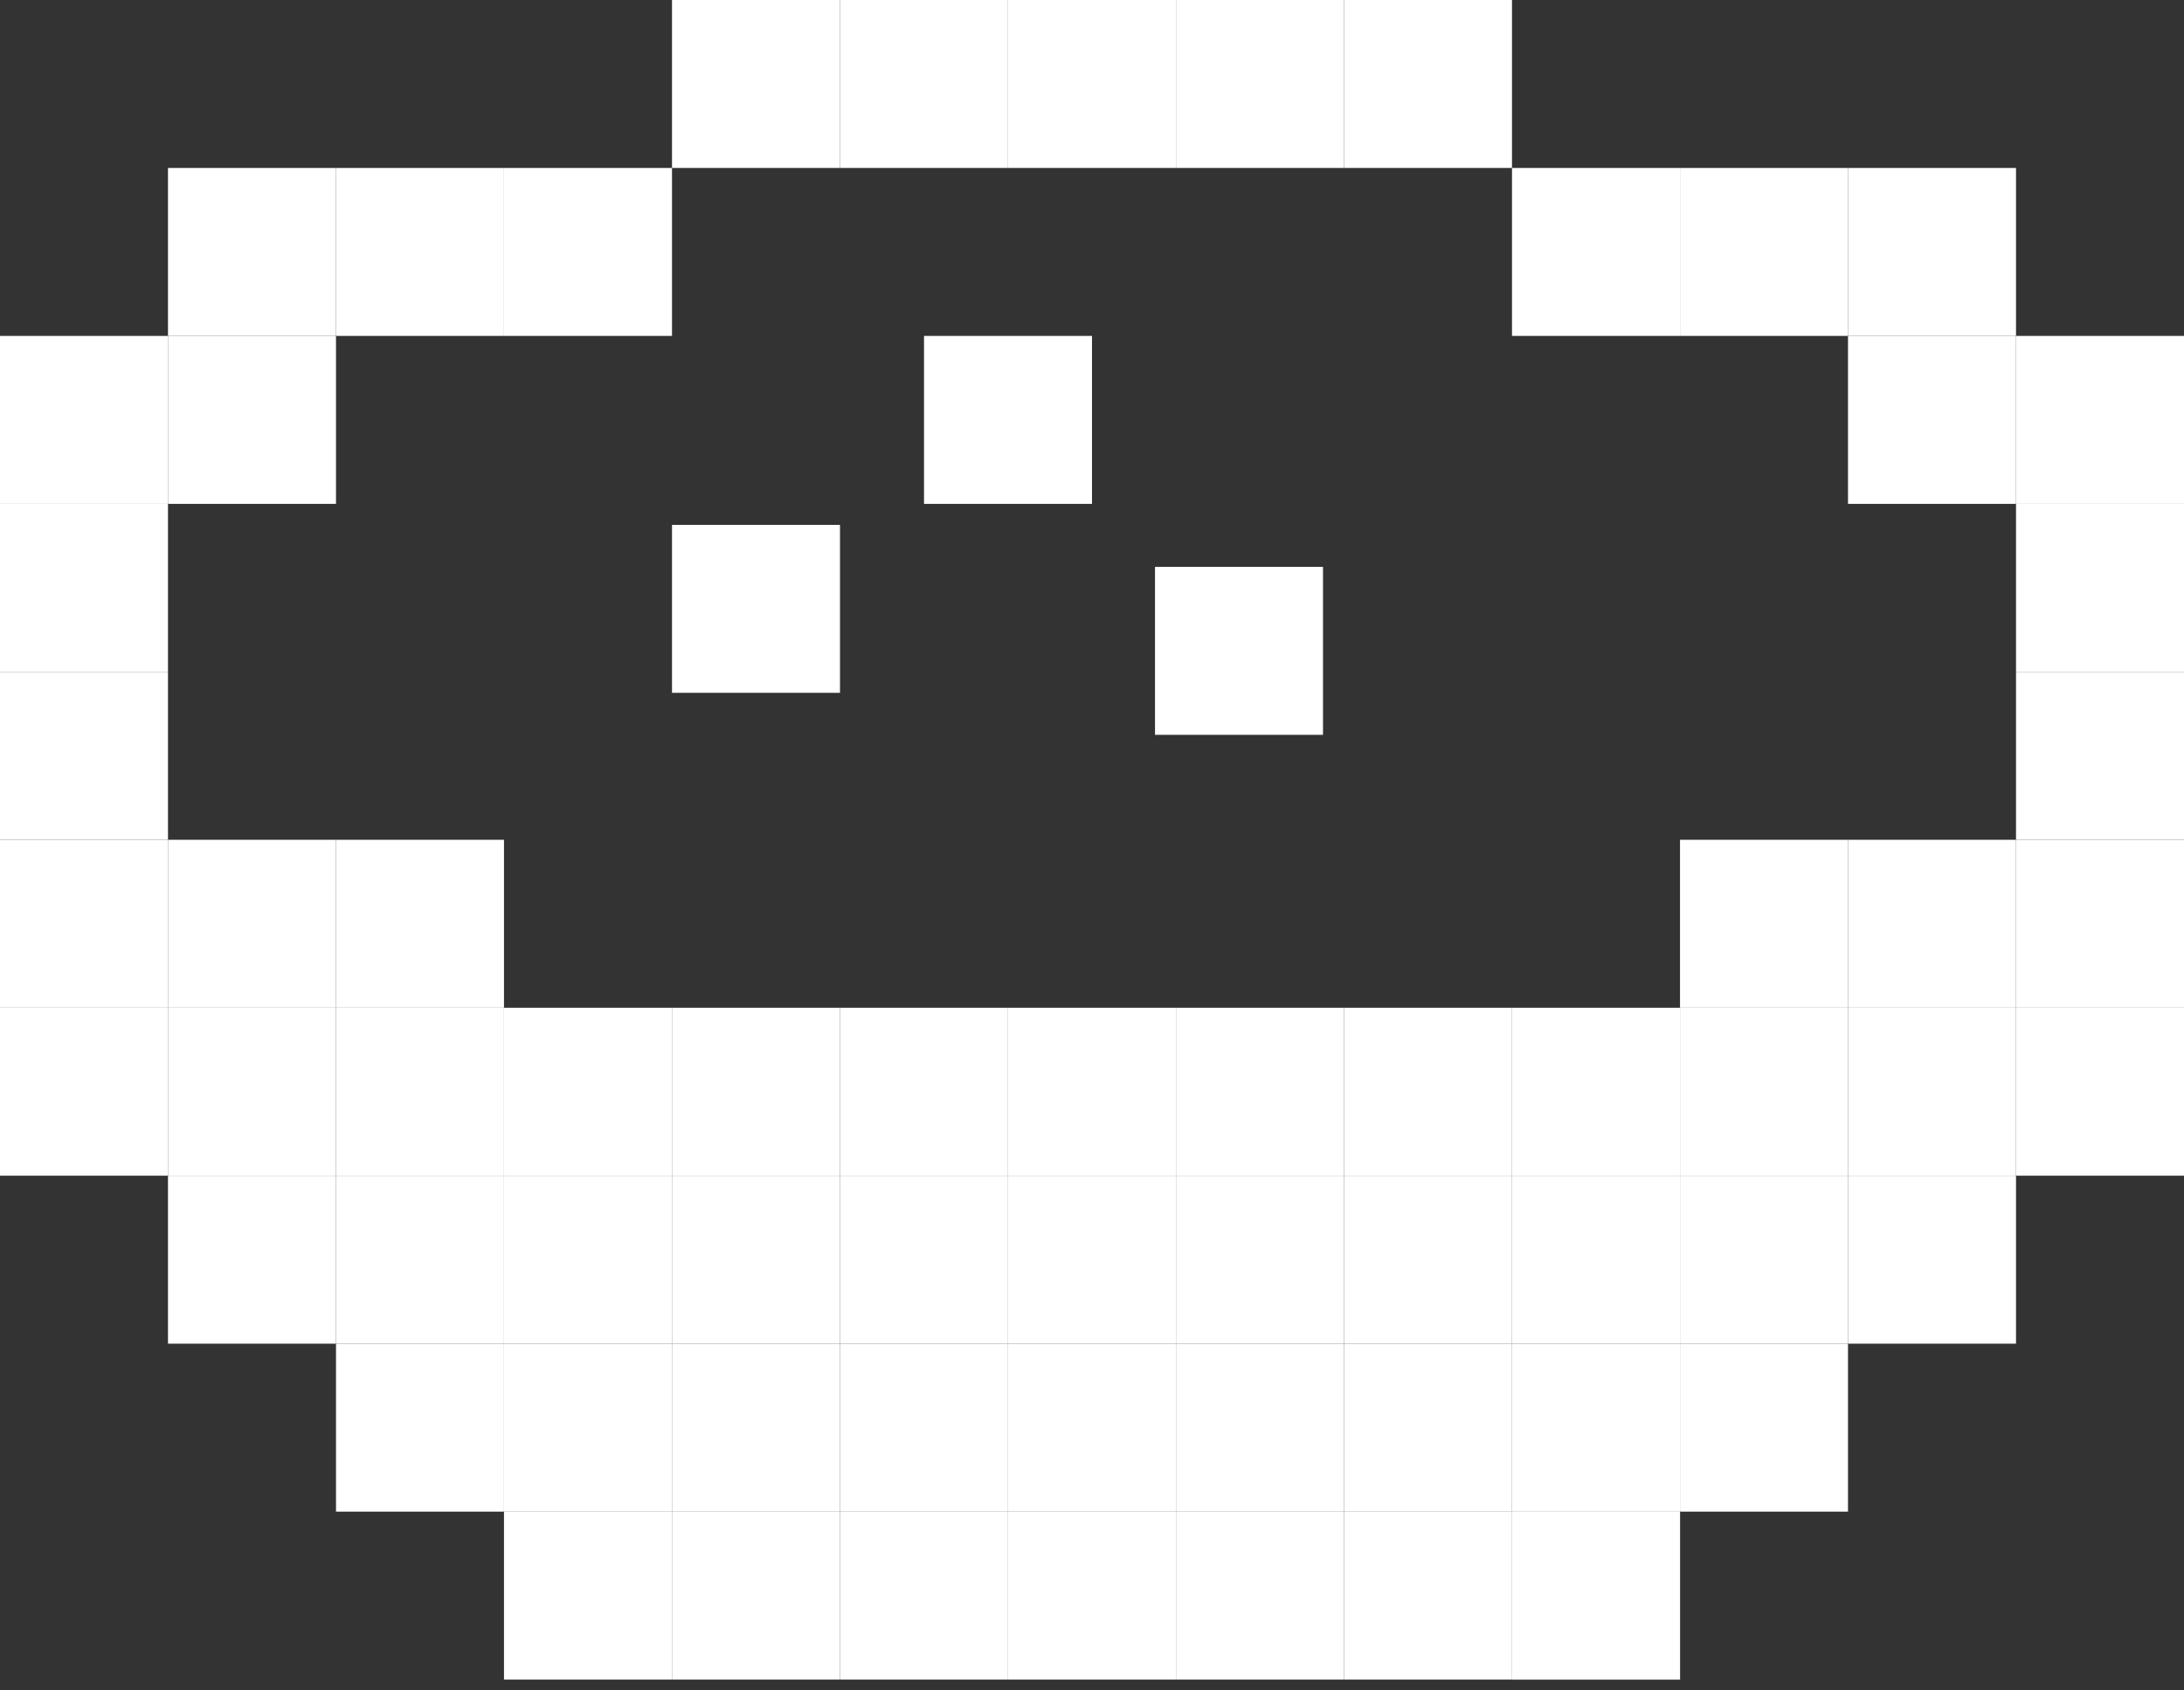 <svg width="124" height="96" viewBox="0 0 124 96" fill="none" xmlns="http://www.w3.org/2000/svg">
<rect x="0" y="0" width="124" height="96" fill="#333333" stroke="none"/>
<path d="M0 38.154H9.538V47.692H0V38.154Z" fill="white"/>
<path d="M0 47.692H9.538V57.231H0V47.692Z" fill="white"/>
<path d="M0 57.231H9.538V66.769H0V57.231Z" fill="white"/>
<path d="M9.538 66.769L19.077 66.769V76.308H9.538L9.538 66.769Z" fill="white"/>
<path d="M19.077 76.308L28.615 76.308V85.846H19.077L19.077 76.308Z" fill="white"/>
<path d="M28.615 85.846L38.154 85.846V95.385H28.615L28.615 85.846Z" fill="white"/>
<path d="M38.154 85.846H47.692V95.385H38.154V85.846Z" fill="white"/>
<path d="M76.308 85.846H85.846V95.385H76.308V85.846Z" fill="white"/>
<path d="M66.769 85.846H76.308V95.385H66.769V85.846Z" fill="white"/>
<path d="M57.231 85.846H66.769V95.385H57.231V85.846Z" fill="white"/>
<path d="M47.692 85.846H57.231V95.385H47.692V85.846Z" fill="white"/>
<path d="M85.846 85.846H95.385V95.385H85.846V85.846Z" fill="white"/>
<path d="M95.385 76.308H104.923V85.846L95.385 85.846L95.385 76.308Z" fill="white"/>
<path d="M104.923 66.769H114.462V76.308L104.923 76.308L104.923 66.769Z" fill="white"/>
<path d="M114.462 57.231H124V66.769L114.462 66.769L114.462 57.231Z" fill="white"/>
<path d="M104.923 57.231H114.462L114.462 66.769H104.923V57.231Z" fill="white"/>
<path d="M114.462 47.692H124V57.231H114.462V47.692Z" fill="white"/>
<path d="M114.462 38.154H124V47.692H114.462V38.154Z" fill="white"/>
<path d="M114.462 28.615H124V38.154H114.462V28.615Z" fill="white"/>
<path d="M0 28.615H9.538V38.154H0V28.615Z" fill="white"/>
<path d="M9.538 19.077H19.077V28.615L9.538 28.615L9.538 19.077Z" fill="white"/>
<path d="M19.077 9.538H28.615V19.077L19.077 19.077L19.077 9.538Z" fill="white"/>
<path d="M9.538 9.538H19.077L19.077 19.077H9.538V9.538Z" fill="white"/>
<path d="M28.615 9.538H38.154V19.077H28.615V9.538Z" fill="white"/>
<path d="M38.154 0H47.692V9.538L38.154 9.538L38.154 0Z" fill="white"/>
<path d="M47.692 0H57.231V9.538H47.692V0Z" fill="white"/>
<path d="M9.538 47.692L19.077 47.692V57.231H9.538V47.692Z" fill="white"/>
<path d="M19.077 47.692H28.615V57.231H19.077V47.692Z" fill="white"/>
<path d="M28.615 57.231L38.154 57.231V66.769H28.615L28.615 57.231Z" fill="white"/>
<path d="M19.077 57.231H28.615L28.615 66.769L19.077 66.769V57.231Z" fill="white"/>
<path d="M9.538 57.231H19.077V66.769L9.538 66.769V57.231Z" fill="white"/>
<path d="M38.154 57.231H47.692V66.769H38.154V57.231Z" fill="white"/>
<path d="M38.154 29.808H47.692V39.346H38.154V29.808Z" fill="white"/>
<path d="M52.462 19.077H62V28.615H52.462V19.077Z" fill="white"/>
<path d="M65.577 32.192H75.115V41.731H65.577V32.192Z" fill="white"/>
<path d="M104.923 9.538H114.462V19.077H104.923V9.538Z" fill="white"/>
<path d="M47.692 57.231H57.231V66.769H47.692V57.231Z" fill="white"/>
<path d="M57.231 57.231H66.769V66.769H57.231V57.231Z" fill="white"/>
<path d="M66.769 57.231H76.308V66.769H66.769V57.231Z" fill="white"/>
<path d="M76.308 57.231H85.846V66.769H76.308V57.231Z" fill="white"/>
<path d="M85.846 57.231H95.385V66.769H85.846V57.231Z" fill="white"/>
<path d="M85.846 66.769H95.385L95.385 76.308L85.846 76.308L85.846 66.769Z" fill="white"/>
<path d="M76.308 66.769H85.846L85.846 76.308H76.308L76.308 66.769Z" fill="white"/>
<path d="M66.769 66.769H76.308L76.308 76.308H66.769L66.769 66.769Z" fill="white"/>
<path d="M57.231 66.769H66.769L66.769 76.308H57.231L57.231 66.769Z" fill="white"/>
<path d="M47.692 66.769H57.231L57.231 76.308H47.692L47.692 66.769Z" fill="white"/>
<path d="M38.154 66.769H47.692L47.692 76.308H38.154L38.154 66.769Z" fill="white"/>
<path d="M28.615 66.769H38.154L38.154 76.308L28.615 76.308L28.615 66.769Z" fill="white"/>
<path d="M19.077 66.769L28.615 66.769L28.615 76.308L19.077 76.308V66.769Z" fill="white"/>
<path d="M85.846 76.308L95.385 76.308L95.385 85.846H85.846L85.846 76.308Z" fill="white"/>
<path d="M76.308 76.308H85.846L85.846 85.846H76.308V76.308Z" fill="white"/>
<path d="M66.769 76.308H76.308V85.846H66.769V76.308Z" fill="white"/>
<path d="M57.231 76.308H66.769V85.846H57.231V76.308Z" fill="white"/>
<path d="M47.692 76.308H57.231V85.846H47.692L47.692 76.308Z" fill="white"/>
<path d="M38.154 76.308H47.692L47.692 85.846H38.154L38.154 76.308Z" fill="white"/>
<path d="M28.615 76.308L38.154 76.308L38.154 85.846L28.615 85.846V76.308Z" fill="white"/>
<path d="M85.846 85.846H95.385V95.385H85.846V85.846Z" fill="white"/>
<path d="M95.385 47.692H104.923L104.923 57.231H95.385L95.385 47.692Z" fill="white"/>
<path d="M95.385 57.231H104.923V66.769L95.385 66.769V57.231Z" fill="white"/>
<path d="M95.385 66.769L104.923 66.769L104.923 76.308H95.385L95.385 66.769Z" fill="white"/>
<path d="M104.923 47.692H114.462V57.231H104.923L104.923 47.692Z" fill="white"/>
<path d="M57.231 0H66.769V9.538H57.231V0Z" fill="white"/>
<path d="M66.769 0H76.308V9.538H66.769V0Z" fill="white"/>
<path d="M76.308 0H85.846V9.538H76.308V0Z" fill="white"/>
<path d="M85.846 9.538L95.385 9.538V19.077H85.846L85.846 9.538Z" fill="white"/>
<path d="M95.385 9.538H104.923V19.077H95.385V9.538Z" fill="white"/>
<path d="M104.923 19.077H114.462L114.462 28.615L104.923 28.615V19.077Z" fill="white"/>
<path d="M114.462 19.077L124 19.077V28.615H114.462L114.462 19.077Z" fill="white"/>
<path d="M0 19.077H9.538L9.538 28.615H0V19.077Z" fill="white"/>
</svg>

